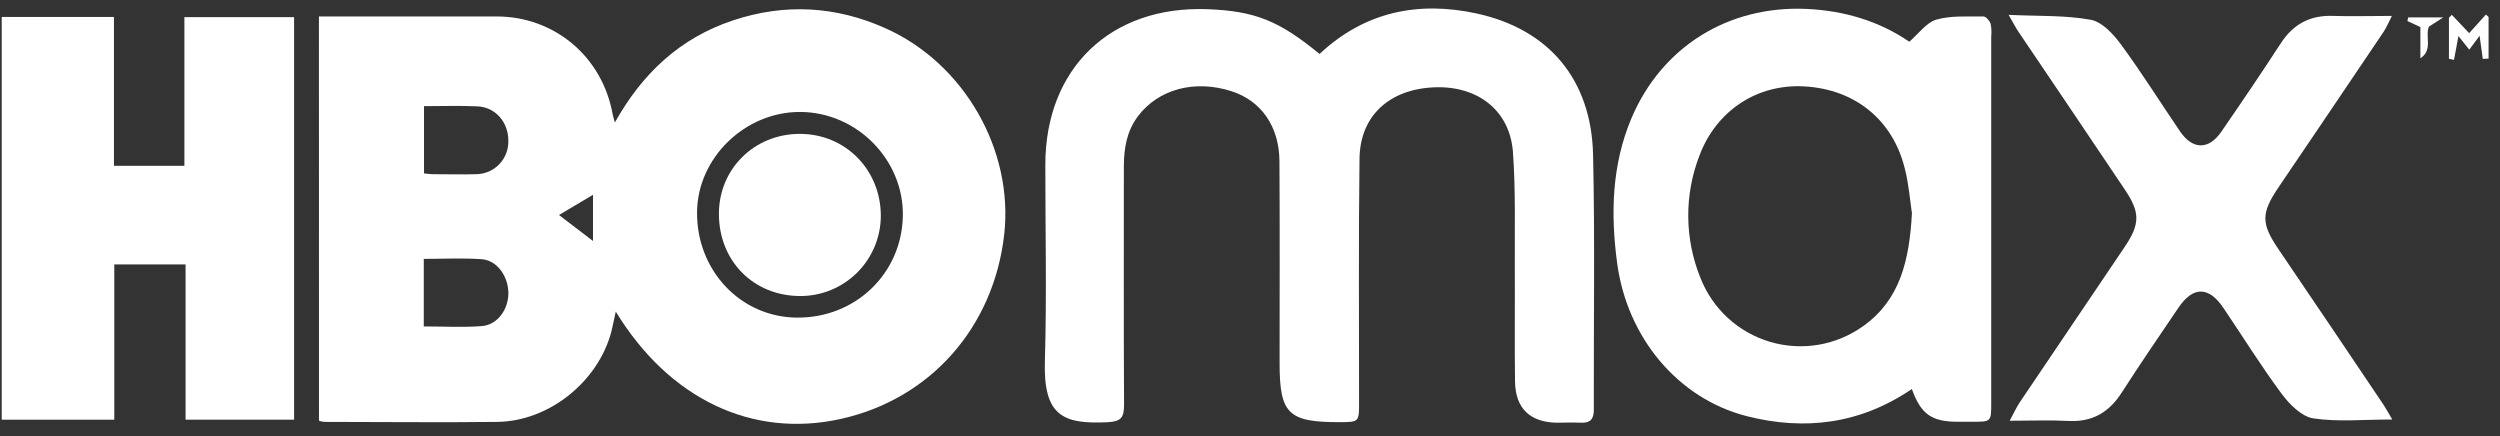 <svg width="172" height="30" viewBox="0 0 172 30" fill="none" xmlns="http://www.w3.org/2000/svg">
<rect x="0" y="0" width="172" height="30" fill="#333333" stroke="none"/>
<path d="M21.942 1.132H34.164C38.16 1.132 41.447 3.912 42.152 7.869C42.174 7.992 42.216 8.111 42.303 8.427C44.208 5.019 46.806 2.616 50.404 1.412C54.003 0.208 57.513 0.419 60.931 1.948C66.347 4.373 69.743 10.337 69.089 16.137C68.366 22.528 64.003 27.457 57.846 28.822C51.783 30.17 46.045 27.473 42.365 21.437C42.248 21.97 42.166 22.389 42.065 22.8C41.167 26.25 37.777 28.984 34.218 29.026C30.246 29.076 26.274 29.026 22.302 29.026C22.181 29.011 22.062 28.983 21.946 28.945L21.942 1.132ZM54.849 21.851C58.853 21.876 62.031 18.828 62.116 14.877C62.198 11.007 58.954 7.714 55.048 7.702C51.274 7.69 48.013 10.836 47.958 14.548C47.896 18.589 50.949 21.835 54.849 21.851ZM29.156 17.811V22.458C30.532 22.458 31.849 22.538 33.152 22.434C34.22 22.349 34.967 21.308 34.977 20.184C34.977 19.008 34.2 17.906 33.134 17.833C31.827 17.741 30.504 17.811 29.156 17.811ZM29.172 7.303V11.93C29.412 11.954 29.569 11.984 29.736 11.984C30.76 11.984 31.785 12.015 32.808 11.984C33.394 11.966 33.949 11.719 34.354 11.295C34.759 10.872 34.981 10.306 34.973 9.72C34.997 8.431 34.099 7.37 32.848 7.317C31.662 7.261 30.473 7.303 29.172 7.303V7.303ZM38.458 14.792L40.798 16.579V13.402L38.458 14.792Z" fill="white"/>
<path d="M90.785 3.712C93.909 0.783 97.607 0.062 101.593 0.928C106.586 2.014 109.483 5.496 109.603 10.633C109.736 16.486 109.638 22.351 109.654 28.202C109.654 28.836 109.41 29.114 108.768 29.082C108.206 29.054 107.642 29.082 107.08 29.082C105.257 29.042 104.26 28.089 104.234 26.246C104.197 23.664 104.234 21.082 104.218 18.5C104.203 15.821 104.284 13.138 104.091 10.467C103.881 7.597 101.664 5.887 98.681 6.008C95.597 6.131 93.575 7.958 93.535 10.904C93.462 16.496 93.508 22.091 93.504 27.686C93.504 29.04 93.504 29.04 92.131 29.044C88.632 29.044 88.036 28.464 88.036 24.983C88.036 20.349 88.056 15.716 88.026 11.08C88.01 8.697 86.765 6.933 84.737 6.278C82.205 5.46 79.699 6.129 78.291 7.998C77.514 9.029 77.321 10.218 77.321 11.464C77.321 16.925 77.305 22.387 77.335 27.849C77.335 28.724 77.137 29.004 76.181 29.05C73.109 29.195 71.778 28.591 71.888 24.84C72.021 20.341 71.917 15.837 71.919 11.335C71.921 4.691 76.42 0.385 83.069 0.632C86.326 0.757 87.987 1.414 90.785 3.712Z" fill="white"/>
<path d="M12.767 18.192H7.863V28.875H0.118V1.166H7.839V11.408H12.687V1.18H20.234V28.873H12.767V18.192Z" fill="white"/>
<path d="M131.535 26.764C127.994 29.175 124.174 29.644 120.194 28.635C115.428 27.425 111.936 23.205 111.257 18.087C110.808 14.711 110.888 11.364 112.234 8.157C114.316 3.225 118.893 0.385 124.258 0.612C126.899 0.727 129.31 1.466 131.36 2.87C132.013 2.31 132.538 1.545 133.225 1.349C134.242 1.057 135.376 1.15 136.46 1.132C136.629 1.132 136.885 1.42 136.953 1.625C137.013 1.915 137.028 2.213 136.996 2.508C136.996 10.909 136.996 19.31 136.996 27.709C136.996 29.024 136.996 29.022 135.676 29.016H134.683C132.903 29.014 132.162 28.506 131.535 26.764ZM131.535 14.631C131.419 13.877 131.336 12.717 131.052 11.602C130.23 8.246 127.622 6.145 124.166 5.946C120.929 5.748 118.089 7.585 116.919 10.713C115.87 13.427 115.897 16.441 116.997 19.136C117.409 20.183 118.055 21.123 118.886 21.884C119.717 22.644 120.71 23.204 121.791 23.522C122.871 23.84 124.01 23.907 125.12 23.718C126.23 23.528 127.282 23.088 128.196 22.43C130.722 20.629 131.368 17.93 131.543 14.631H131.535Z" fill="white"/>
<path d="M164.587 28.861C162.6 28.861 160.843 29.04 159.145 28.782C158.35 28.659 157.51 27.813 156.972 27.086C155.556 25.177 154.301 23.151 152.966 21.179C151.959 19.692 150.883 19.684 149.878 21.168C148.559 23.108 147.238 25.048 145.967 27.02C145.101 28.365 143.959 29.044 142.331 28.961C141.058 28.893 139.779 28.947 138.267 28.947C138.575 28.379 138.74 28.003 138.966 27.67C141.366 24.105 143.781 20.55 146.18 16.985C147.252 15.396 147.246 14.602 146.168 13.013C143.752 9.413 141.33 5.82 138.903 2.234C138.704 1.948 138.551 1.639 138.192 1.023C140.281 1.12 142.098 1.041 143.844 1.361C144.619 1.502 145.393 2.34 145.914 3.047C147.342 4.991 148.627 7.039 149.983 9.035C150.847 10.304 151.949 10.33 152.821 9.07C154.211 7.057 155.584 5.031 156.918 2.979C157.772 1.666 158.92 1.041 160.493 1.094C161.77 1.138 163.051 1.094 164.563 1.094C164.308 1.589 164.181 1.905 163.997 2.181C161.594 5.75 159.186 9.313 156.775 12.868C155.552 14.669 155.552 15.378 156.775 17.168C159.188 20.724 161.592 24.285 163.989 27.852C164.165 28.119 164.312 28.401 164.587 28.861Z" fill="white"/>
<path d="M170.815 4.05C170.749 3.563 170.682 3.076 170.596 2.461L169.885 3.416L169.14 2.479C169.033 3.055 168.942 3.587 168.833 4.119L168.487 4.042V1.219L168.686 1.021L169.877 2.28L171.033 0.999L171.214 1.17V4.034L170.815 4.05Z" fill="white"/>
<path d="M166.523 4.012V1.863L165.631 1.448L165.681 1.196H168.1L167.107 1.833C166.831 2.522 167.405 3.424 166.523 4.012Z" fill="white"/>
<path d="M55.064 20.367C51.849 20.367 49.461 17.964 49.461 14.711C49.461 11.623 51.892 9.215 55.022 9.211C58.152 9.207 60.583 11.66 60.601 14.826C60.602 15.554 60.46 16.274 60.182 16.947C59.904 17.619 59.496 18.23 58.982 18.745C58.468 19.26 57.857 19.668 57.184 19.946C56.512 20.225 55.792 20.368 55.064 20.367V20.367Z" fill="white"/>
</svg>
